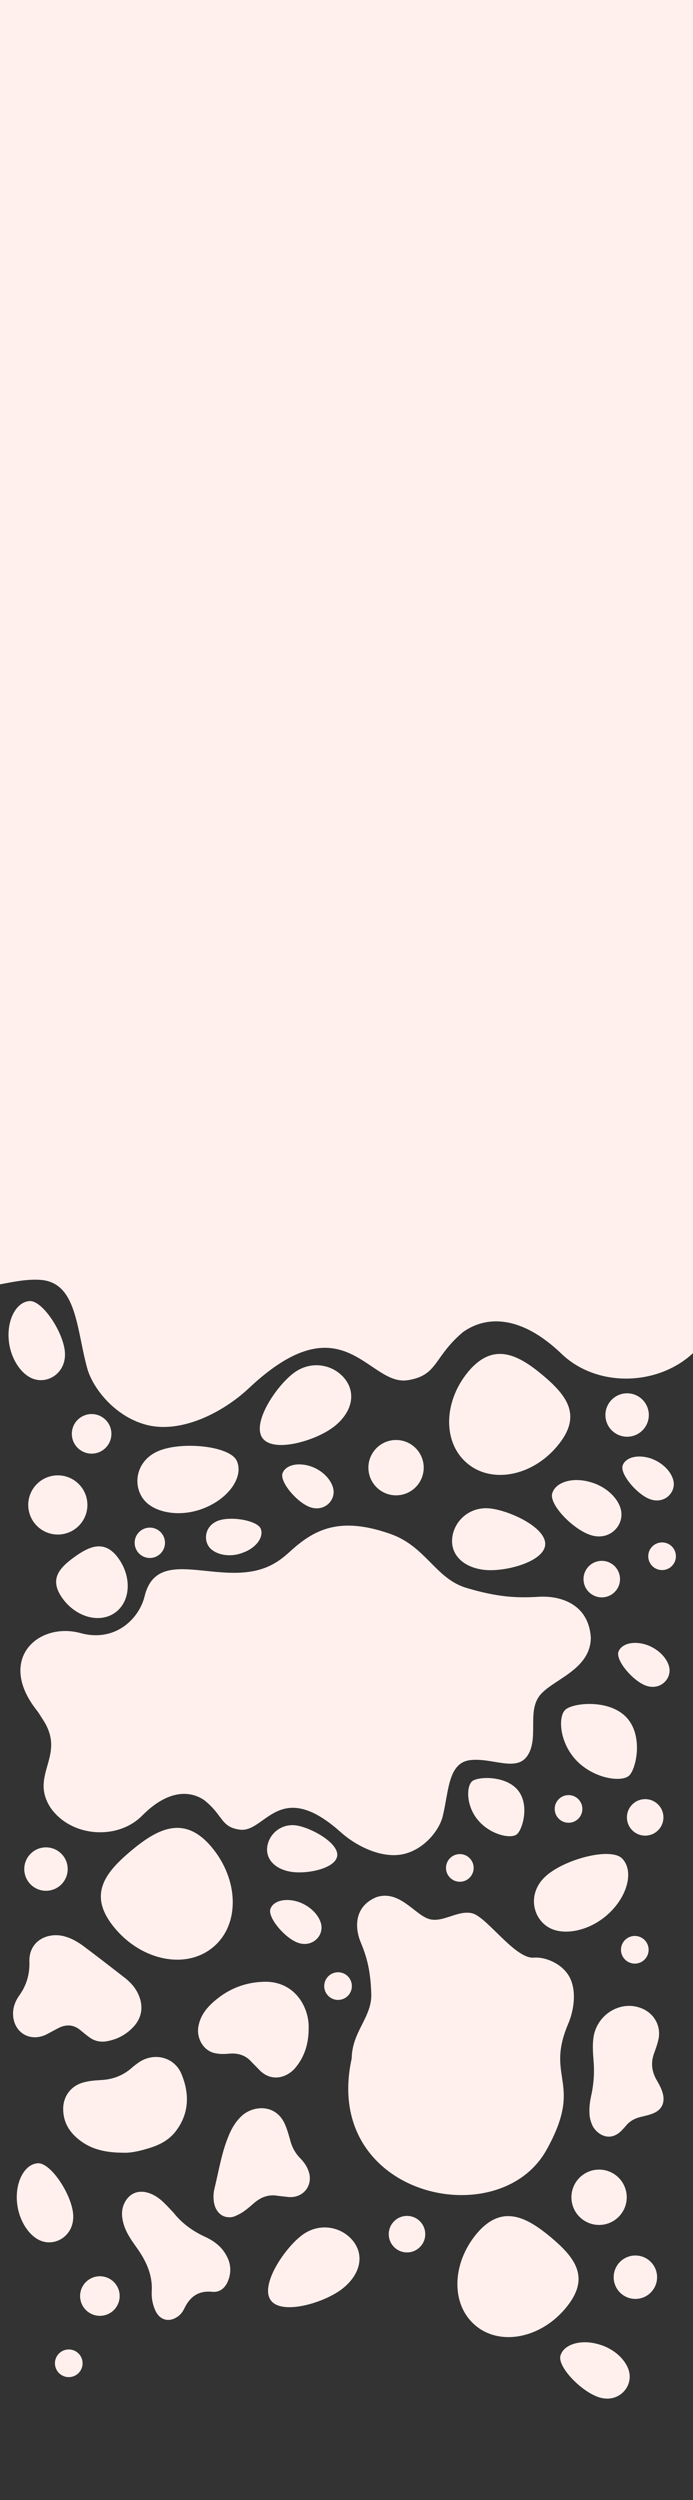 <?xml version="1.0" encoding="utf-8"?>
<!-- Generator: Adobe Illustrator 27.4.0, SVG Export Plug-In . SVG Version: 6.00 Build 0)  -->
<svg version="1.1" id="Layer_1" xmlns="http://www.w3.org/2000/svg" xmlns:xlink="http://www.w3.org/1999/xlink" x="0px" y="0px"
	 viewBox="0 0 360.8 1301.1" style="enable-background:new 0 0 360.8 1301.1;" xml:space="preserve">
<rect x="0" y="0" width="360.8" height="1301.1" fill="#333333" stroke="none"/>
<style type="text/css">
	.st0{clip-path:url(#SVGID_00000157294173616411254480000005377138331301176961_);}
	.st1{clip-path:url(#SVGID_00000124132348551607717470000017043505959930789306_);}
	.st2{fill:#FFF0ED;}
	.st3{clip-path:url(#SVGID_00000126288929279725480640000018420274332378124697_);}
	.st4{clip-path:url(#SVGID_00000044880823770444697580000004103367936476663465_);}
	.st5{clip-path:url(#SVGID_00000142160088996274179930000013926665824465738120_);}
	.st6{clip-path:url(#SVGID_00000027594241734138830730000007713040290235502270_);}
	.st7{clip-path:url(#SVGID_00000157294173616411254480000005377138331301176961_);fill:#FFF0ED;}
	.st8{clip-path:url(#SVGID_00000157294173616411254480000005377138331301176961_);fill:none;}
	.st9{clip-path:url(#SVGID_00000026137375384864561940000008163059854111701144_);}
	.st10{clip-path:url(#SVGID_00000002351120757753739760000002704448563102512822_);}
	.st11{clip-path:url(#SVGID_00000130637780639101069670000001444607256800162969_);}
	.st12{clip-path:url(#SVGID_00000130638513917982107290000004832138646652687794_);}
</style>
<g>
	<defs>
		<rect id="SVGID_1_" x="-0.6" y="-737.4" width="361.4" height="2313.7"/>
	</defs>
	<clipPath id="SVGID_00000150791331473039107000000018371924021827744949_">
		<use xlink:href="#SVGID_1_"  style="overflow:visible;"/>
	</clipPath>
	<g style="clip-path:url(#SVGID_00000150791331473039107000000018371924021827744949_);">
		<g>
			<g>
				<g>
					<defs>
						<rect id="SVGID_00000157306701284919597310000000762661753997046696_" y="-671.1" width="360.8" height="1429.6"/>
					</defs>
					<clipPath id="SVGID_00000170243238118540016050000006227273466330904229_">
						<use xlink:href="#SVGID_00000157306701284919597310000000762661753997046696_"  style="overflow:visible;"/>
					</clipPath>
					<g style="clip-path:url(#SVGID_00000170243238118540016050000006227273466330904229_);">
						<circle class="st2" cx="47.7" cy="746.2" r="10.3"/>
					</g>
				</g>
			</g>
		</g>
	</g>
	<g style="clip-path:url(#SVGID_00000150791331473039107000000018371924021827744949_);">
		<g>
			<g>
				<g>
					<defs>
						<rect id="SVGID_00000173879610383032292060000010963976095653065857_" y="-671.1" width="360.8" height="1429.6"/>
					</defs>
					<clipPath id="SVGID_00000024720503107918618170000010021025653715345578_">
						<use xlink:href="#SVGID_00000173879610383032292060000010963976095653065857_"  style="overflow:visible;"/>
					</clipPath>
					<g style="clip-path:url(#SVGID_00000024720503107918618170000010021025653715345578_);">
						<circle class="st2" cx="326.5" cy="736.4" r="11.3"/>
					</g>
				</g>
			</g>
		</g>
	</g>
	<g style="clip-path:url(#SVGID_00000150791331473039107000000018371924021827744949_);">
		<g>
			<g>
				<g>
					<defs>
						<rect id="SVGID_00000133502621335279454420000003208261013516020892_" x="-302.6" y="-434.8" width="360.8" height="1429.6"/>
					</defs>
					<clipPath id="SVGID_00000080926072185849324090000015299093464025777283_">
						<use xlink:href="#SVGID_00000133502621335279454420000003208261013516020892_"  style="overflow:visible;"/>
					</clipPath>
					<g style="clip-path:url(#SVGID_00000080926072185849324090000015299093464025777283_);">
						
							<ellipse transform="matrix(9.089777e-03 -1 1 9.089777e-03 -948.977 987.757)" class="st2" cx="23.9" cy="972.7" rx="11.3" ry="11.3"/>
					</g>
				</g>
			</g>
		</g>
	</g>
	<g style="clip-path:url(#SVGID_00000150791331473039107000000018371924021827744949_);">
		<g>
			<g>
				<g>
					<defs>
						<rect id="SVGID_00000039848991807218258930000001942407438077474721_" y="-671.1" width="360.8" height="1429.6"/>
					</defs>
					<clipPath id="SVGID_00000088823621774241027480000002552930601286225295_">
						<use xlink:href="#SVGID_00000039848991807218258930000001942407438077474721_"  style="overflow:visible;"/>
					</clipPath>
					<g style="clip-path:url(#SVGID_00000088823621774241027480000002552930601286225295_);">
						<path class="st2" d="M17.7,717.7c-6.4-2-12.5-10.6-13.2-21s4.2-19.2,10.9-19.6s17.7,16.3,18.4,26.7S25.4,720.2,17.7,717.7
							L17.7,717.7z"/>
					</g>
				</g>
			</g>
		</g>
	</g>
	<g style="clip-path:url(#SVGID_00000150791331473039107000000018371924021827744949_);">
		<g>
			<g>
				<defs>
					<rect id="SVGID_00000020399715132080790220000007640181106204684695_" y="-671.1" width="360.8" height="1429.6"/>
				</defs>
				<clipPath id="SVGID_00000024724182574538003550000014572560626224010675_">
					<use xlink:href="#SVGID_00000020399715132080790220000007640181106204684695_"  style="overflow:visible;"/>
				</clipPath>
				<g style="clip-path:url(#SVGID_00000024724182574538003550000014572560626224010675_);">
					<path class="st2" d="M179.4,717.4c6.1,7.5,4,17.4-5.2,24.8s-31.2,14-37.3,6.5s6.1-26.2,15.3-33.6
						C161.4,707.6,173.3,709.9,179.4,717.4L179.4,717.4L179.4,717.4z"/>
				</g>
			</g>
		</g>
	</g>
	<path style="clip-path:url(#SVGID_00000150791331473039107000000018371924021827744949_);fill:#FFF0ED;" d="M360.8,551.8
		L360.8,551.8V-729.4H0V668.4c6.9-1.3,14.3-2.9,21.5-2.3c18.4,1.7,18.3,25.2,23.8,45.6c2.9,11,15.1,26.1,31.7,30
		c17.8,4.2,39.2-6.7,52.5-19.2c49.4-46.5,62-1.1,82.7-4.2c16-2.5,13.3-12,28.9-25.1c12-8.5,30-9,51.2,11.3
		c18.5,17.8,50.2,16.8,68.5-0.3V551.8L360.8,551.8z"/>
	<path style="clip-path:url(#SVGID_00000150791331473039107000000018371924021827744949_);fill:#FFF0ED;" d="M282.6,715.7
		c12.8,10.8,20.7,21.2,7.5,36.9c-13.1,15.7-34.2,19.7-46.9,8.9c-12.8-10.8-12.4-32.1,0.7-47.8C257,698.2,269.8,705,282.6,715.7
		L282.6,715.7L282.6,715.7z"/>
	<g style="clip-path:url(#SVGID_00000150791331473039107000000018371924021827744949_);">
		<g>
			<circle class="st2" cx="313.3" cy="821.8" r="9.5"/>
		</g>
	</g>
	<g style="clip-path:url(#SVGID_00000150791331473039107000000018371924021827744949_);">
		<g>
			<circle class="st2" cx="335.9" cy="945.8" r="9.5"/>
		</g>
	</g>
	<g style="clip-path:url(#SVGID_00000150791331473039107000000018371924021827744949_);">
		<g>
			<circle class="st2" cx="211.9" cy="1162.7" r="9.5"/>
		</g>
	</g>
	<g style="clip-path:url(#SVGID_00000150791331473039107000000018371924021827744949_);">
		<g>
			<circle class="st2" cx="30.1" cy="783.2" r="15.4"/>
		</g>
	</g>
	<g style="clip-path:url(#SVGID_00000150791331473039107000000018371924021827744949_);">
		<g>
			<circle class="st2" cx="206.2" cy="763.8" r="14.4"/>
		</g>
	</g>
	<g style="clip-path:url(#SVGID_00000150791331473039107000000018371924021827744949_);">
		<g>
			<circle class="st2" cx="311.9" cy="1143.5" r="14.4"/>
		</g>
	</g>
	<g style="clip-path:url(#SVGID_00000150791331473039107000000018371924021827744949_);">
		<g>
			<path class="st2" d="M323.5,787.2c0.7,7.4-6.4,14.5-15.6,11.8s-22.1-15.9-20.4-21.8c1.7-5.9,10.6-8.6,19.8-5.9
				C316.5,773.8,323,781,323.5,787.2L323.5,787.2z"/>
		</g>
	</g>
	<g style="clip-path:url(#SVGID_00000150791331473039107000000018371924021827744949_);">
		<g>
			<path class="st2" d="M76.1,781.8c-7.4-7.2-6.1-21.1,6-26.5s37.7-2.9,41.2,5s-3.5,18.6-15.7,24C95.6,789.7,82.3,787.8,76.1,781.8
				L76.1,781.8z"/>
		</g>
	</g>
	<g style="clip-path:url(#SVGID_00000150791331473039107000000018371924021827744949_);">
		<g>
			<path class="st2" d="M287.1,1003.8c-9.5-4.2-13-17.7-3.5-26.9s34.3-15.8,40.3-9.7s3.2,18.7-6.3,28
				C308.1,1004.5,295,1007.3,287.1,1003.8L287.1,1003.8z"/>
		</g>
	</g>
	<g style="clip-path:url(#SVGID_00000150791331473039107000000018371924021827744949_);">
		<g>
			<path class="st2" d="M325.9,893.5c9.2,9.4,5.4,26.9,1.7,30.5c-3.7,3.6-17.9,1.9-27.2-7.5c-9.2-9.4-9.9-22.9-6.2-26.6
				S316.7,884.1,325.9,893.5L325.9,893.5z"/>
		</g>
	</g>
	<g style="clip-path:url(#SVGID_00000150791331473039107000000018371924021827744949_);">
		<g>
			<path class="st2" d="M235.5,799.9c1.2-8.8,9.5-16.3,20.3-14.8s29.2,10.4,28,19.2s-21.7,14.1-32.4,12.6
				C240.7,815.4,234.3,808.7,235.5,799.9L235.5,799.9z"/>
		</g>
	</g>
	
		<rect x="4.3" y="-281.2" style="clip-path:url(#SVGID_00000150791331473039107000000018371924021827744949_);fill:none;" width="360.8" height="1488.5"/>
	<g style="clip-path:url(#SVGID_00000150791331473039107000000018371924021827744949_);">
		<g>
			<g>
				<g>
					<defs>
						<rect id="SVGID_00000136390793670597415560000016241165335236021685_" x="4.3" y="-222.4" width="360.8" height="1429.6"/>
					</defs>
					<clipPath id="SVGID_00000178164112612998371890000004018934338470415500_">
						<use xlink:href="#SVGID_00000136390793670597415560000016241165335236021685_"  style="overflow:visible;"/>
					</clipPath>
					<g style="clip-path:url(#SVGID_00000178164112612998371890000004018934338470415500_);">
						<circle class="st2" cx="52" cy="1194.9" r="10.3"/>
					</g>
				</g>
			</g>
		</g>
	</g>
	<g style="clip-path:url(#SVGID_00000150791331473039107000000018371924021827744949_);">
		<g>
			<g>
				<g>
					<defs>
						<rect id="SVGID_00000124862406526129447030000013064305734997395094_" x="4.3" y="-222.4" width="360.8" height="1429.6"/>
					</defs>
					<clipPath id="SVGID_00000015336690139433304070000007496242499561620147_">
						<use xlink:href="#SVGID_00000124862406526129447030000013064305734997395094_"  style="overflow:visible;"/>
					</clipPath>
					<g style="clip-path:url(#SVGID_00000015336690139433304070000007496242499561620147_);">
						<circle class="st2" cx="330.8" cy="1185.1" r="11.3"/>
					</g>
				</g>
			</g>
		</g>
	</g>
	<g style="clip-path:url(#SVGID_00000150791331473039107000000018371924021827744949_);">
		<g>
			<g>
				<g>
					<defs>
						<rect id="SVGID_00000177458229737516339440000016327910271100856213_" x="4.3" y="-222.4" width="360.8" height="1429.6"/>
					</defs>
					<clipPath id="SVGID_00000155845662232172525340000012882269258561651120_">
						<use xlink:href="#SVGID_00000177458229737516339440000016327910271100856213_"  style="overflow:visible;"/>
					</clipPath>
					<g style="clip-path:url(#SVGID_00000155845662232172525340000012882269258561651120_);">
						<path class="st2" d="M22,1166.4c-6.4-2-12.5-10.6-13.2-21s4.2-19.2,10.9-19.6c6.7-0.4,17.7,16.3,18.4,26.7
							S29.7,1168.9,22,1166.4L22,1166.4z"/>
					</g>
				</g>
			</g>
		</g>
	</g>
	<g style="clip-path:url(#SVGID_00000150791331473039107000000018371924021827744949_);">
		<g>
			<g>
				<defs>
					<rect id="SVGID_00000053503462918194799720000003302586618349192114_" x="4.3" y="-222.4" width="360.8" height="1429.6"/>
				</defs>
				<clipPath id="SVGID_00000074443333311459772280000016863474000873450637_">
					<use xlink:href="#SVGID_00000053503462918194799720000003302586618349192114_"  style="overflow:visible;"/>
				</clipPath>
				<g style="clip-path:url(#SVGID_00000074443333311459772280000016863474000873450637_);">
					<path class="st2" d="M183.7,1166.1c6.1,7.5,4,17.4-5.2,24.8c-9.2,7.4-31.2,14-37.3,6.5s6.1-26.2,15.3-33.6
						C165.7,1156.3,177.6,1158.6,183.7,1166.1L183.7,1166.1L183.7,1166.1z"/>
				</g>
			</g>
		</g>
	</g>
	<path style="clip-path:url(#SVGID_00000150791331473039107000000018371924021827744949_);fill:#FFF0ED;" d="M286.9,1164.4
		c12.8,10.8,20.7,21.2,7.5,36.9c-13.1,15.7-34.2,19.7-46.9,8.9c-12.8-10.8-12.4-32.1,0.7-47.8
		C261.3,1146.9,274.1,1153.7,286.9,1164.4L286.9,1164.4L286.9,1164.4z"/>
	<g style="clip-path:url(#SVGID_00000150791331473039107000000018371924021827744949_);">
		<g>
			<path class="st2" d="M327.8,1235.9c0.7,7.4-6.4,14.5-15.6,11.8c-9.2-2.7-22.1-15.9-20.4-21.8s10.6-8.6,19.8-5.9
				C320.8,1222.5,327.3,1229.7,327.8,1235.9L327.8,1235.9z"/>
		</g>
	</g>
	<g style="clip-path:url(#SVGID_00000150791331473039107000000018371924021827744949_);">
		<g>
			<path class="st2" d="M68,963.4c13.9-11.7,27.9-19.2,42.2-2.1s14.7,40.4,0.8,52c-13.9,11.7-36.8,7.3-51.1-9.7S54.1,975.1,68,963.4
				L68,963.4z"/>
		</g>
	</g>
	<g style="clip-path:url(#SVGID_00000150791331473039107000000018371924021827744949_);">
		<g>
			<path class="st2" d="M143.7,813.1c2.5-1.5,4.8-3.4,6.9-5.3c12.8-11.8,26-18.9,52.7-9.5c18.5,6.5,23.4,23.3,39.6,28.1
				s26,5.3,37.5,4.6s26,3.8,27.2,21.1c0,17.1-20.3,22-26.7,30.4s-0.4,21.8-6.1,30.9s-18.4,1.2-30,2.6c-11.6,1.4-11.1,16.2-14.3,29.2
				c-1.7,7-9.1,16.7-19.6,19.5c-11.2,3-24.9-3.5-33.5-11.2c-32-28.6-39.2,0.3-52.4-1.3c-10.2-1.3-8.6-7.4-18.7-15.4
				c-7.7-5.2-19.1-5.2-32.2,8c-13,13.2-37.4,11.2-47.9-4.2c-11-17.3,8.7-26.9-4-45.9c-1-1.5-1.8-3-2.9-4.4
				C-2,863.5,19.9,843.9,42,849.9c17.8,4.9,30.4-7.3,33.3-19.2C82.3,801.9,118.2,829,143.7,813.1L143.7,813.1z"/>
		</g>
	</g>
	<g style="clip-path:url(#SVGID_00000150791331473039107000000018371924021827744949_);">
		<g>
			<path class="st2" d="M183.1,1071.3c0.2-14.2,10.6-21.4,10.2-33.7c-0.4-12.2-2.3-19.1-5.5-26.8s-3.4-18.7,8.2-23.5
				c11.8-3.9,19.8,8.9,27.1,11.3c7.2,2.4,15.1-4.7,22.7-2.9s22.4,23.9,32.1,23.1c5.2-0.5,13.6,2.4,17.9,8.9c4.6,7,3.3,17.9,0,25.6
				c-12.2,28.6,8.4,30.3-11.3,65.6C259.6,1163.5,167.4,1142.8,183.1,1071.3z"/>
		</g>
	</g>
	<g style="clip-path:url(#SVGID_00000150791331473039107000000018371924021827744949_);">
		<g>
			<circle class="st2" cx="239.4" cy="972.1" r="7.2"/>
		</g>
	</g>
	<g style="clip-path:url(#SVGID_00000150791331473039107000000018371924021827744949_);">
		<g>
			<circle class="st2" cx="176" cy="1033.6" r="7.2"/>
		</g>
	</g>
	<g style="clip-path:url(#SVGID_00000150791331473039107000000018371924021827744949_);">
		<g>
			<circle class="st2" cx="35.8" cy="1229.9" r="7.2"/>
		</g>
	</g>
	<g style="clip-path:url(#SVGID_00000150791331473039107000000018371924021827744949_);">
		<g>
			<circle class="st2" cx="296" cy="941.4" r="7.2"/>
		</g>
	</g>
	<g style="clip-path:url(#SVGID_00000150791331473039107000000018371924021827744949_);">
		<g>
			<circle class="st2" cx="330.5" cy="1014.7" r="7.2"/>
		</g>
	</g>
	<g style="clip-path:url(#SVGID_00000150791331473039107000000018371924021827744949_);">
		<g>
			<circle class="st2" cx="344.7" cy="809.9" r="7.2"/>
		</g>
	</g>
	<g style="clip-path:url(#SVGID_00000150791331473039107000000018371924021827744949_);">
		<g>
			<circle class="st2" cx="78" cy="802.9" r="7.9"/>
		</g>
	</g>
	<g style="clip-path:url(#SVGID_00000150791331473039107000000018371924021827744949_);">
		<g>
			<path class="st2" d="M167.4,1003c0.1,5.6-5.6,10.5-12.4,8c-6.8-2.5-15.8-13.2-14.2-17.6c1.6-4.4,8.4-5.9,15.2-3.4
				C162.8,992.6,167.3,998.3,167.4,1003L167.4,1003z"/>
		</g>
	</g>
	<g style="clip-path:url(#SVGID_00000150791331473039107000000018371924021827744949_);">
		<g>
			<path class="st2" d="M350.8,772.2c0.1,5.6-5.6,10.5-12.4,8c-6.8-2.5-15.8-13.2-14.2-17.6c1.6-4.4,8.4-5.9,15.2-3.4
				C346.2,761.8,350.7,767.5,350.8,772.2L350.8,772.2z"/>
		</g>
	</g>
	<g style="clip-path:url(#SVGID_00000150791331473039107000000018371924021827744949_);">
		<g>
			<path class="st2" d="M348.6,869.2c0.1,5.6-5.6,10.5-12.4,8S320.4,864,322,859.6c1.6-4.4,8.4-5.9,15.2-3.4
				C344,858.8,348.5,864.5,348.6,869.2L348.6,869.2z"/>
		</g>
	</g>
	<g style="clip-path:url(#SVGID_00000150791331473039107000000018371924021827744949_);">
		<g>
			<path class="st2" d="M173.7,776.3c0.1,5.6-5.6,10.5-12.4,8c-6.8-2.5-15.8-13.2-14.2-17.6c1.6-4.4,8.4-5.9,15.2-3.4
				S173.6,771.6,173.7,776.3L173.7,776.3z"/>
		</g>
	</g>
	<g style="clip-path:url(#SVGID_00000150791331473039107000000018371924021827744949_);">
		<g>
			<path class="st2" d="M109.3,805.6c-3.7-4.2-2.5-11.7,4.3-14.2s20.6-0.1,22.2,4.3c1.6,4.4-2.6,10-9.5,12.4
				C119.6,810.7,112.5,809.1,109.3,805.6L109.3,805.6z"/>
		</g>
	</g>
	<g style="clip-path:url(#SVGID_00000150791331473039107000000018371924021827744949_);">
		<g>
			<path class="st2" d="M269.5,931.5c6.4,7.6,2.6,20.6-0.4,23.1s-13.6,0.4-20.1-7.2s-6.2-17.8-3.2-20.4
				C248.8,924.5,263.1,923.9,269.5,931.5L269.5,931.5z"/>
		</g>
	</g>
	<g style="clip-path:url(#SVGID_00000150791331473039107000000018371924021827744949_);">
		<g>
			<path class="st2" d="M139.3,960.2c1.4-6.6,8.1-11.8,16.1-10c8,1.7,21.5,9.5,20.1,16c-1.4,6.6-17.1,9.5-25.1,7.7
				C142.3,972.2,137.9,966.7,139.3,960.2L139.3,960.2z"/>
		</g>
	</g>
	<g style="clip-path:url(#SVGID_00000150791331473039107000000018371924021827744949_);">
		<g>
			<path class="st2" d="M38.6,810.4c8-5.8,15.9-9.3,23,0.5s6.4,22.5-1.6,28.3s-20.3,2.5-27.4-7.3S30.6,816.2,38.6,810.4L38.6,810.4z
				"/>
		</g>
	</g>
	<path style="clip-path:url(#SVGID_00000150791331473039107000000018371924021827744949_);fill:#FFF0ED;" d="M6.8,1047.9
		c0-3.6,1.3-6.7,3.3-9.5c3.7-5.2,5.4-11,5.2-17.3c-0.4-11,9.2-15.4,17.4-13.6c4.4,1,8.2,3.3,11.7,6c6.8,5.1,13.5,10.3,20.2,15.5
		c3,2.3,5.6,5,7.3,8.6c3,6.4,2.1,12.7-2.9,17.7c-3.8,3.9-8.6,6.3-14,7.1c-3.1,0.4-5.9-0.3-8.4-2.1c-1.7-1.2-3.2-2.5-4.8-3.8
		c-3.5-2.9-7.3-3.1-11.3-1.1c-2.2,1.1-4.4,2.4-6.6,3.5C15.3,1062.9,6.8,1057.5,6.8,1047.9z"/>
	<path style="clip-path:url(#SVGID_00000150791331473039107000000018371924021827744949_);fill:#FFF0ED;" d="M64.2,1120.3
		c-8.9,0-16.1-1.6-22.2-6.1c-5.7-4.2-9.2-9.6-9.1-17c0.1-6.3,4-11.5,10-13.3c3.2-1,6.5-1.2,9.7-1.4c5.9-0.3,11.1-2.2,15.6-6
		c1.2-1.1,2.5-2.1,3.8-3c8-5.7,18.8-3.1,22.5,5.9c4.3,10.4,4,20.8-3.2,30c-3.7,4.7-8.9,7.2-14.6,8.8
		C72.2,1119.6,67.6,1120.5,64.2,1120.3z"/>
	<path style="clip-path:url(#SVGID_00000150791331473039107000000018371924021827744949_);fill:#FFF0ED;" d="M160.7,1056.1
		c-0.1,7.5-2.1,14.3-7,20.1c-4.1,4.9-12.4,7.8-18.9,0.8c-1.3-1.4-2.6-2.6-3.9-4c-3.2-3.6-7.3-4.7-12-4.2c-2.4,0.2-4.7,0.2-7-0.3
		c-5.9-1.2-9.7-7.6-8.6-13.9c1-5.8,4.5-10,8.8-13.6c7-5.9,15-9.1,24.1-9.6c16.4-1.1,24,11.9,24.5,22.4
		C160.7,1054.4,160.7,1055.2,160.7,1056.1z"/>
	<path style="clip-path:url(#SVGID_00000150791331473039107000000018371924021827744949_);fill:#FFF0ED;" d="M90.4,1151.6
		c4.2,5.3,9.7,9.4,16.2,12.4c4.6,2.1,8.6,5,11.1,9.5c2.5,4.3,2.9,8.9,1,13.6c-1.5,3.6-4.2,6-8.2,5.6c-7.1-0.7-11.5,2.4-14.5,8.6
		c-0.9,1.9-2.2,3.6-4.1,4.7c-4.2,2.6-8.6,1.3-10.8-3.1c-1.6-3.3-2.3-6.9-2.1-10.5c0.5-8.9-3.2-16.3-8.2-23.2
		c-2.8-3.9-5.5-7.9-6.7-12.7c-0.8-3.3-0.9-6.6,0.6-9.8c2.4-5.1,7.1-7.2,12.5-5.5c3.2,1,5.9,2.9,8.2,5.2
		C87.1,1148,88.6,1149.7,90.4,1151.6z"/>
	<path style="clip-path:url(#SVGID_00000150791331473039107000000018371924021827744949_);fill:#FFF0ED;" d="M306.9,1099.8
		c-0.2-3.8,0.4-7,1.1-10.1c1.1-5.4,1.5-10.8,1.1-16.3c-0.3-4.1-0.7-8.3-0.2-12.4c1.4-12.7,14.7-20.7,25.9-15.5
		c6.3,2.9,9.6,9.6,7.9,16.3c-0.5,2.2-1.3,4.4-2.1,6.6c-1.8,4.8-1.4,9.3,1.1,13.8c1.4,2.4,2.7,4.7,3.4,7.4c1.2,4.8-0.6,8.5-5.2,10.3
		c-2.2,0.9-4.5,1.3-6.8,1.9c-2.9,0.8-5.4,2.2-7.3,4.6c-0.8,0.9-1.6,1.8-2.4,2.6c-5.9,5.8-12.3,2-14.8-2.5
		C307.5,1104.2,306.9,1101.8,306.9,1099.8z"/>
	<path style="clip-path:url(#SVGID_00000150791331473039107000000018371924021827744949_);fill:#FFF0ED;" d="M119.3,1153.9
		c-4.1,0-7.1-3.1-7.9-7.7c-0.4-2.5-0.3-5,0.3-7.4c2.2-9,3.6-18.1,7.1-26.7c1.6-4.1,3.7-7.8,7-10.9c6-5.6,18.2-6.6,22.8,4.9
		c1,2.4,1.7,4.9,2.4,7.4c0.9,3.7,2.6,6.9,5.3,9.7c1.8,1.8,3.3,3.9,4.2,6.3c3,7.7-2.7,14.9-10.9,13.8c-2-0.2-3.9-0.4-5.9-0.7
		c-4.4-0.5-8,1-11.3,3.8c-2.8,2.4-5.5,4.9-8.9,6.4C122.2,1153.5,120.7,1154,119.3,1153.9z"/>
</g>
</svg>
